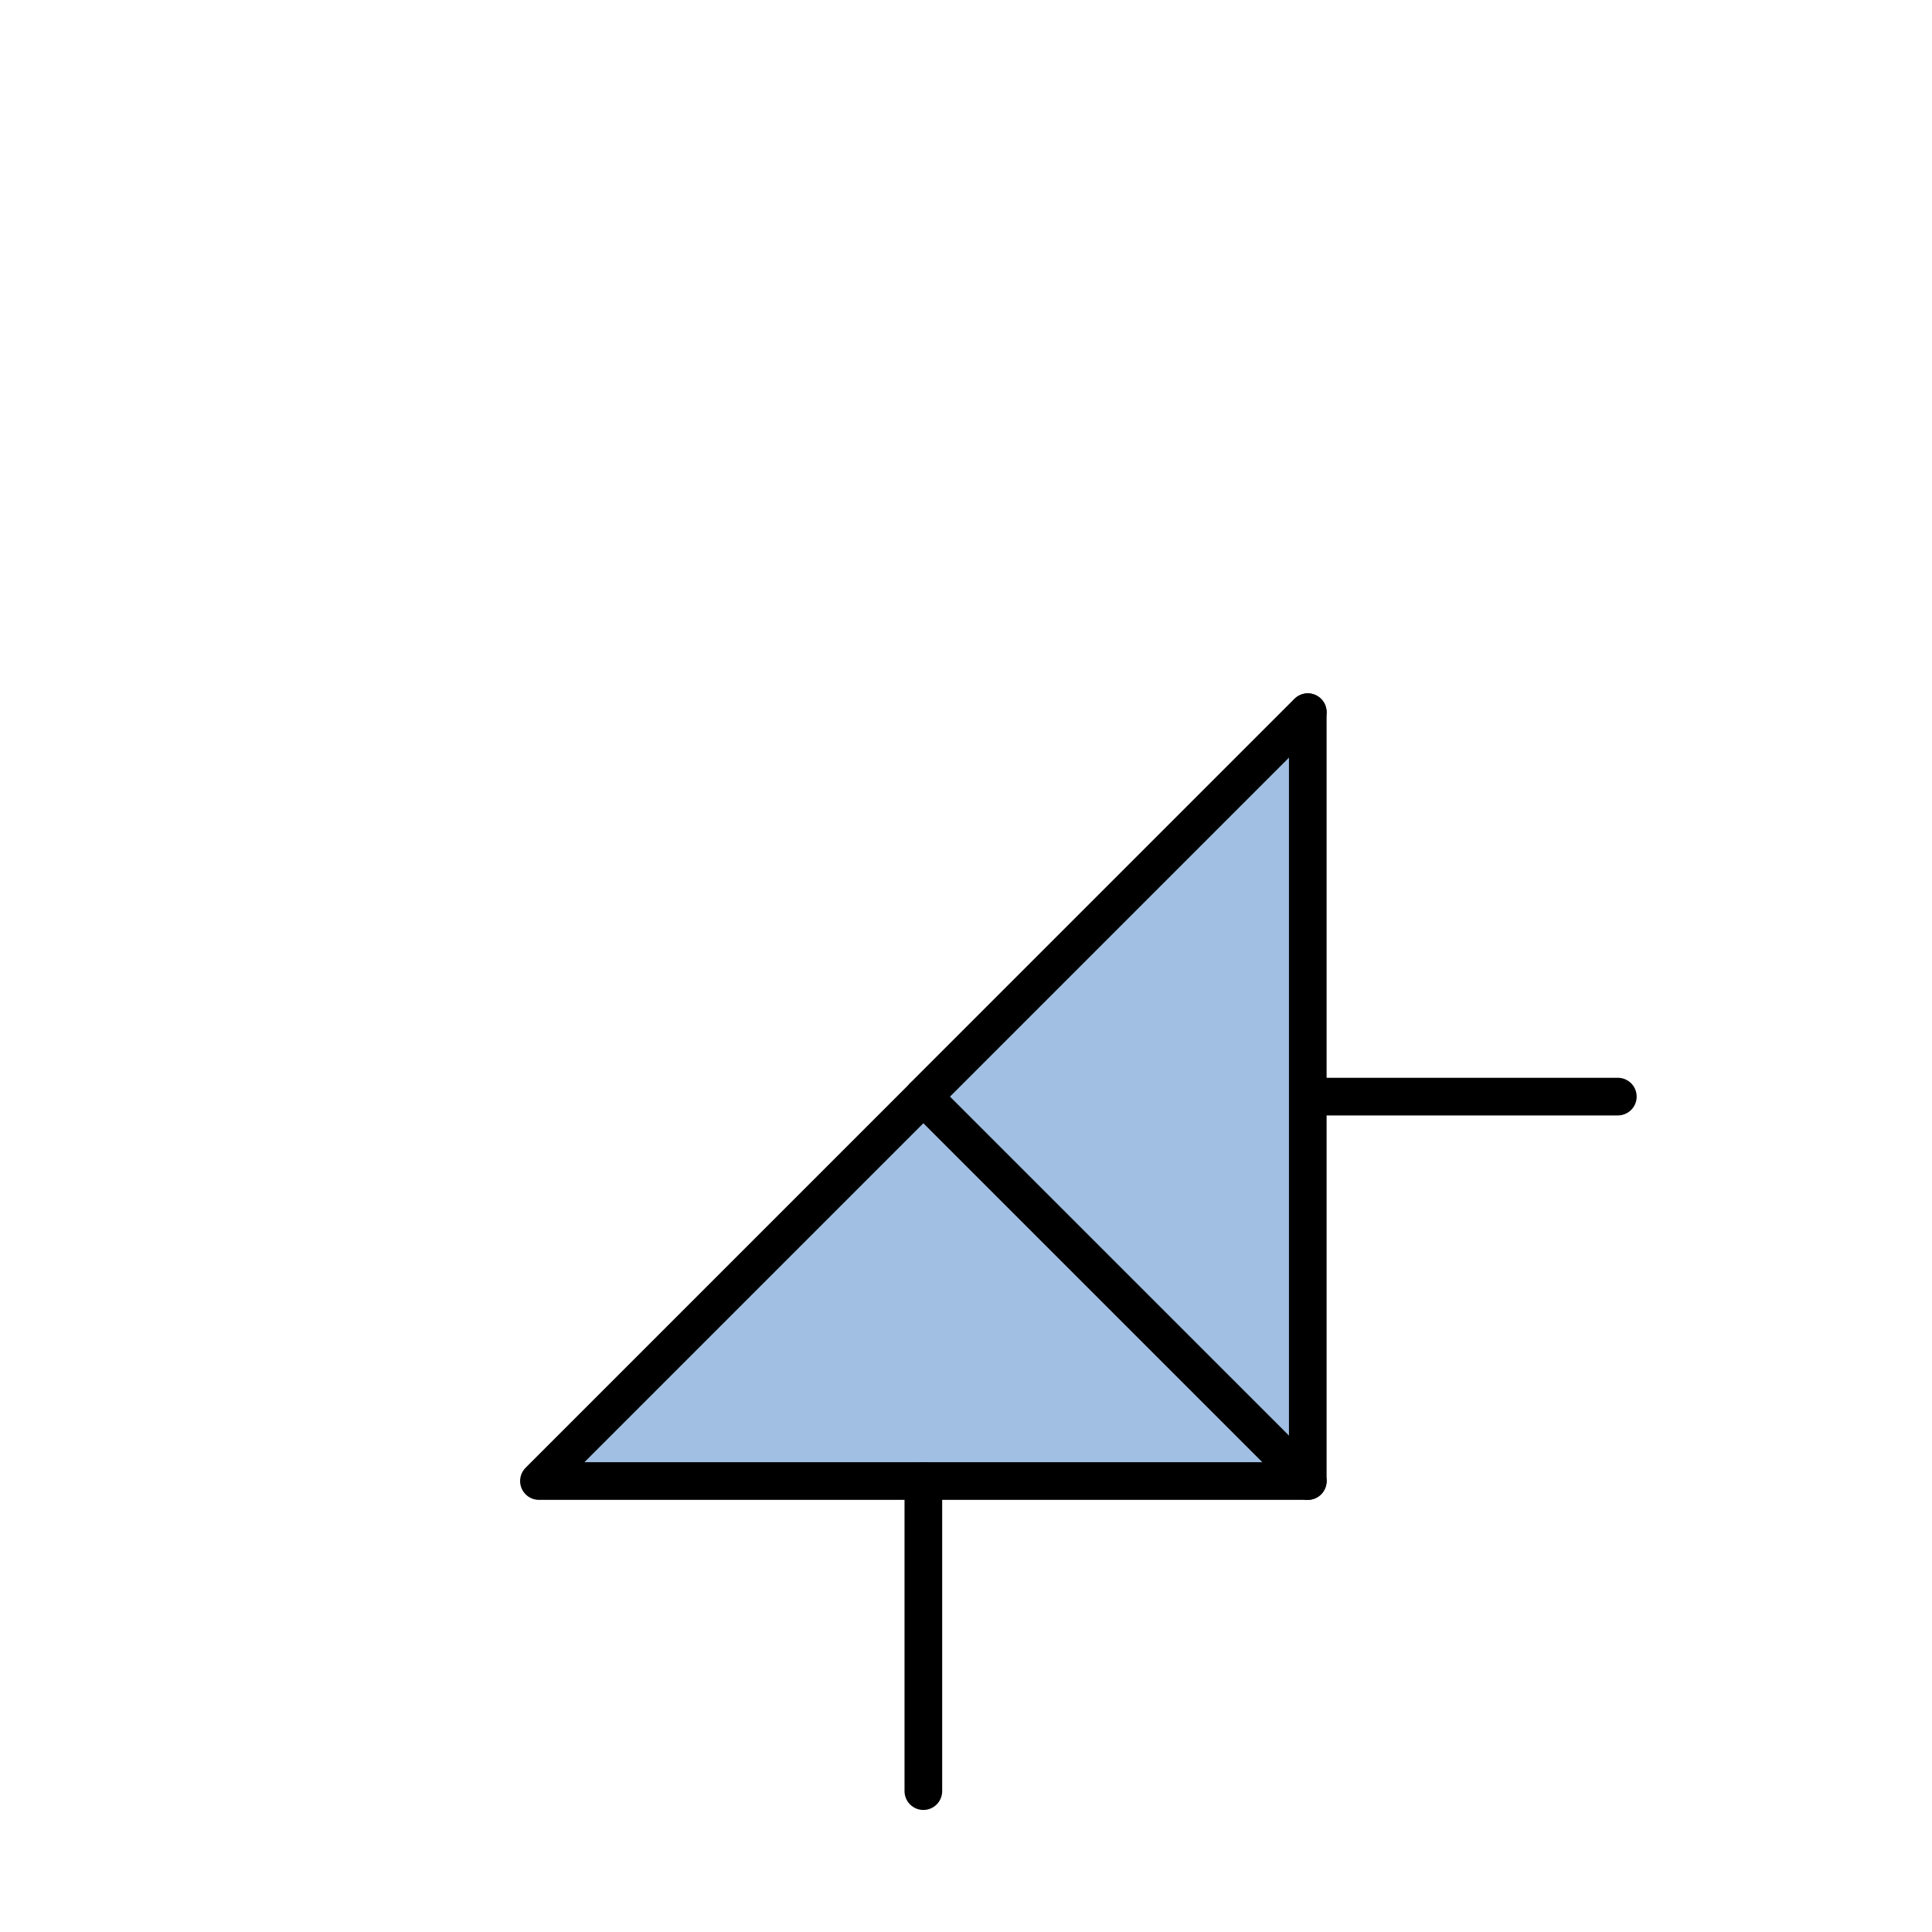  
<svg version="1.1" id="_x30_" xmlns="http://www.w3.org/2000/svg" preserveAspectRatio="none"   xmlns:agg="http://www.example.com" x="0px" y="0px"
	   viewBox="0 0 51.307 51.307" enable-background="new 0 0 51.307 51.307" xml:space="preserve">

<agg:params>
        <agg:param name="color" description="Color" type="C" cssAttributes="fill" classes="color"/>
        <agg:param name="strokeColor" description="Stroke Color" type="C" cssAttributes="stroke" classes="color,stroked"/>
</agg:params>

<style type="text/css" >
   <![CDATA[

	.color,.stroked{
		stroke-width:1;
		stroke-linecap:round;
		stroke-linejoin:round;
		stroke: #000000;
	}
	
	.color {
		fill:   #A1BFE2;

	}
	
	.stroked {
		fill:none;
	}

      ]]>
</style>

<line class="stroked" x1="34.73" y1="29.122" x2="42.964" y2="29.122"/>
<line class="stroked" x1="34.73" y1="18.913" x2="24.521" y2="29.122"/>
<polygon class="color" points="14.312,39.331 34.73,39.331 34.73,18.913"/>
<line class="stroked" x1="24.521" y1="39.331" x2="24.521" y2="47.566"/>
<line class="stroked" x1="34.73" y1="39.331" x2="24.521" y2="29.122"/>
</svg>
